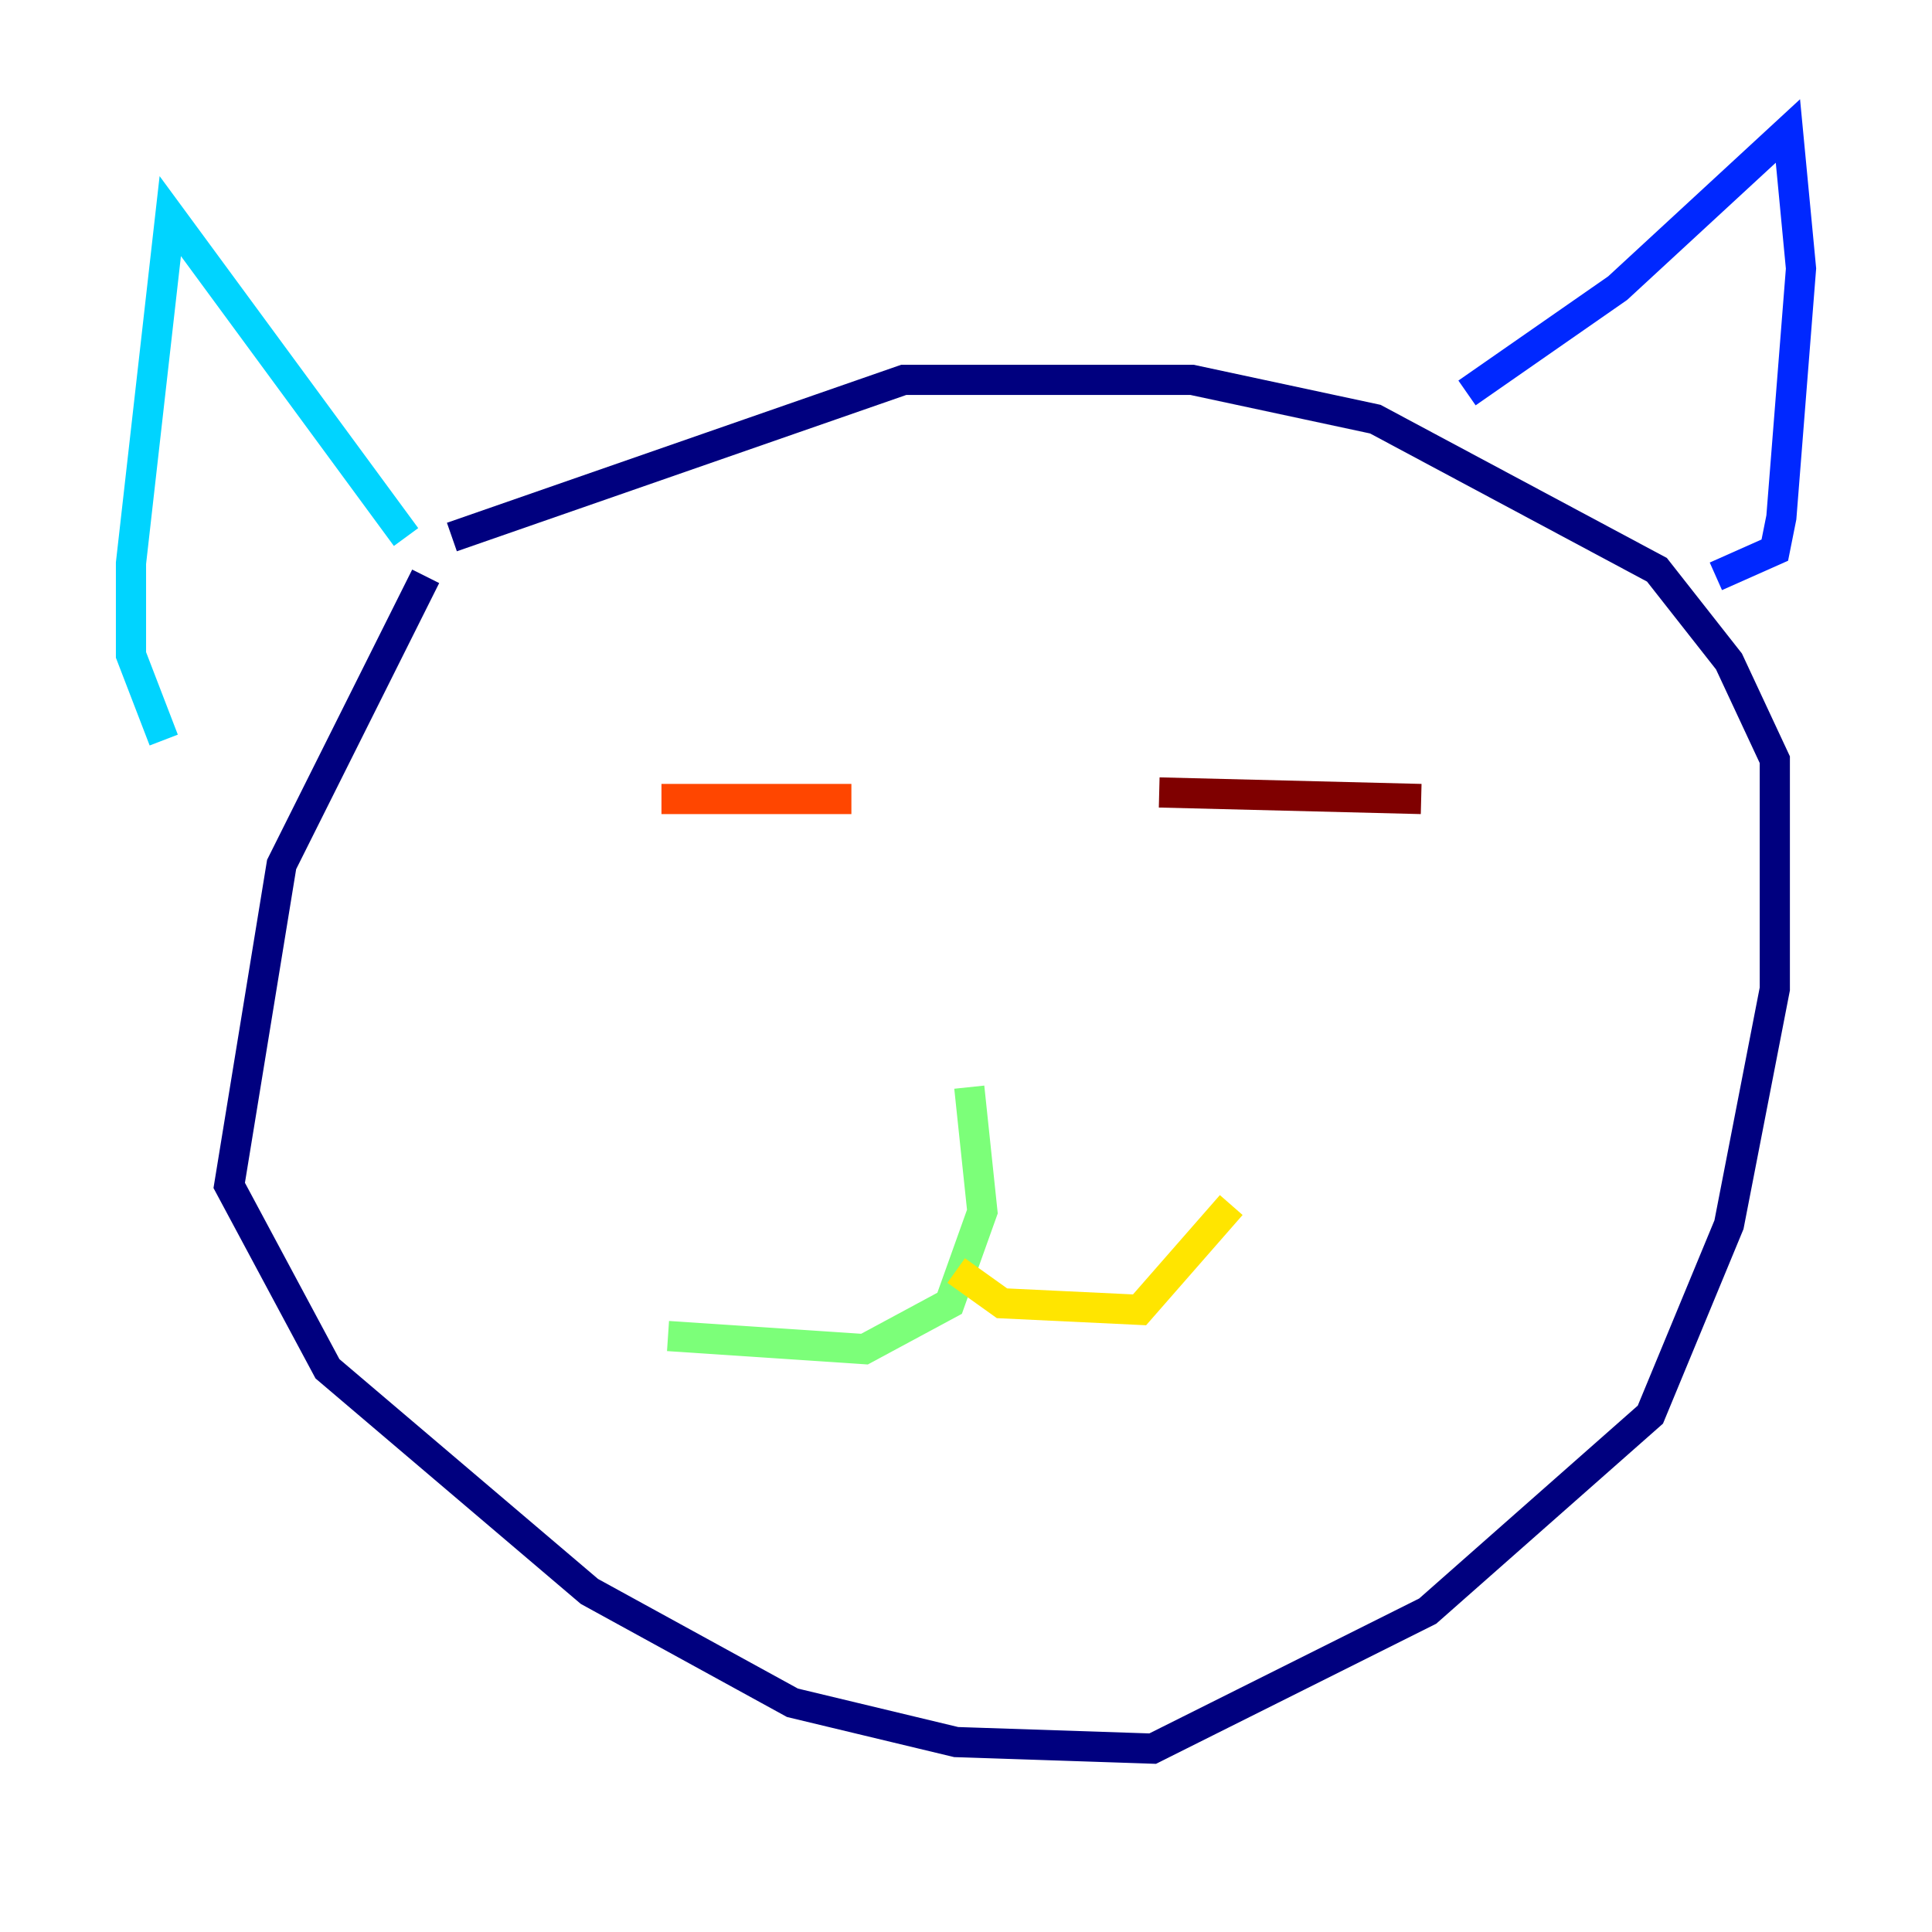 <?xml version="1.0" encoding="utf-8" ?>
<svg baseProfile="tiny" height="128" version="1.2" viewBox="0,0,128,128" width="128" xmlns="http://www.w3.org/2000/svg" xmlns:ev="http://www.w3.org/2001/xml-events" xmlns:xlink="http://www.w3.org/1999/xlink"><defs /><polyline fill="none" points="28.203,38.183 18.658,57.275 15.186,78.536 21.695,90.685 39.051,105.437 52.502,112.814 63.349,115.417 76.366,115.851 94.59,106.739 109.342,93.722 114.549,81.139 117.586,65.519 117.586,50.332 114.549,43.824 109.776,37.749 91.119,27.77 78.969,25.166 59.878,25.166 29.939,35.58" stroke="#00007f" stroke-width="2" /><polyline fill="none" points="97.193,26.034 107.173,19.091 118.454,8.678 119.322,17.79 118.02,34.278 117.586,36.447 113.681,38.183" stroke="#0028ff" stroke-width="2" /><polyline fill="none" points="26.902,35.58 11.281,14.319 8.678,37.315 8.678,43.39 10.848,49.031" stroke="#00d4ff" stroke-width="2" /><polyline fill="none" points="64.217,72.027 65.085,80.271 62.915,86.346 57.275,89.383 44.258,88.515" stroke="#7cff79" stroke-width="2" /><polyline fill="none" points="63.349,84.176 66.386,86.346 75.498,86.78 81.573,79.837" stroke="#ffe500" stroke-width="2" /><polyline fill="none" points="43.824,52.936 56.407,52.936" stroke="#ff4600" stroke-width="2" /><polyline fill="none" points="76.8,52.502 94.156,52.936" stroke="#7f0000" stroke-width="2" /></svg>